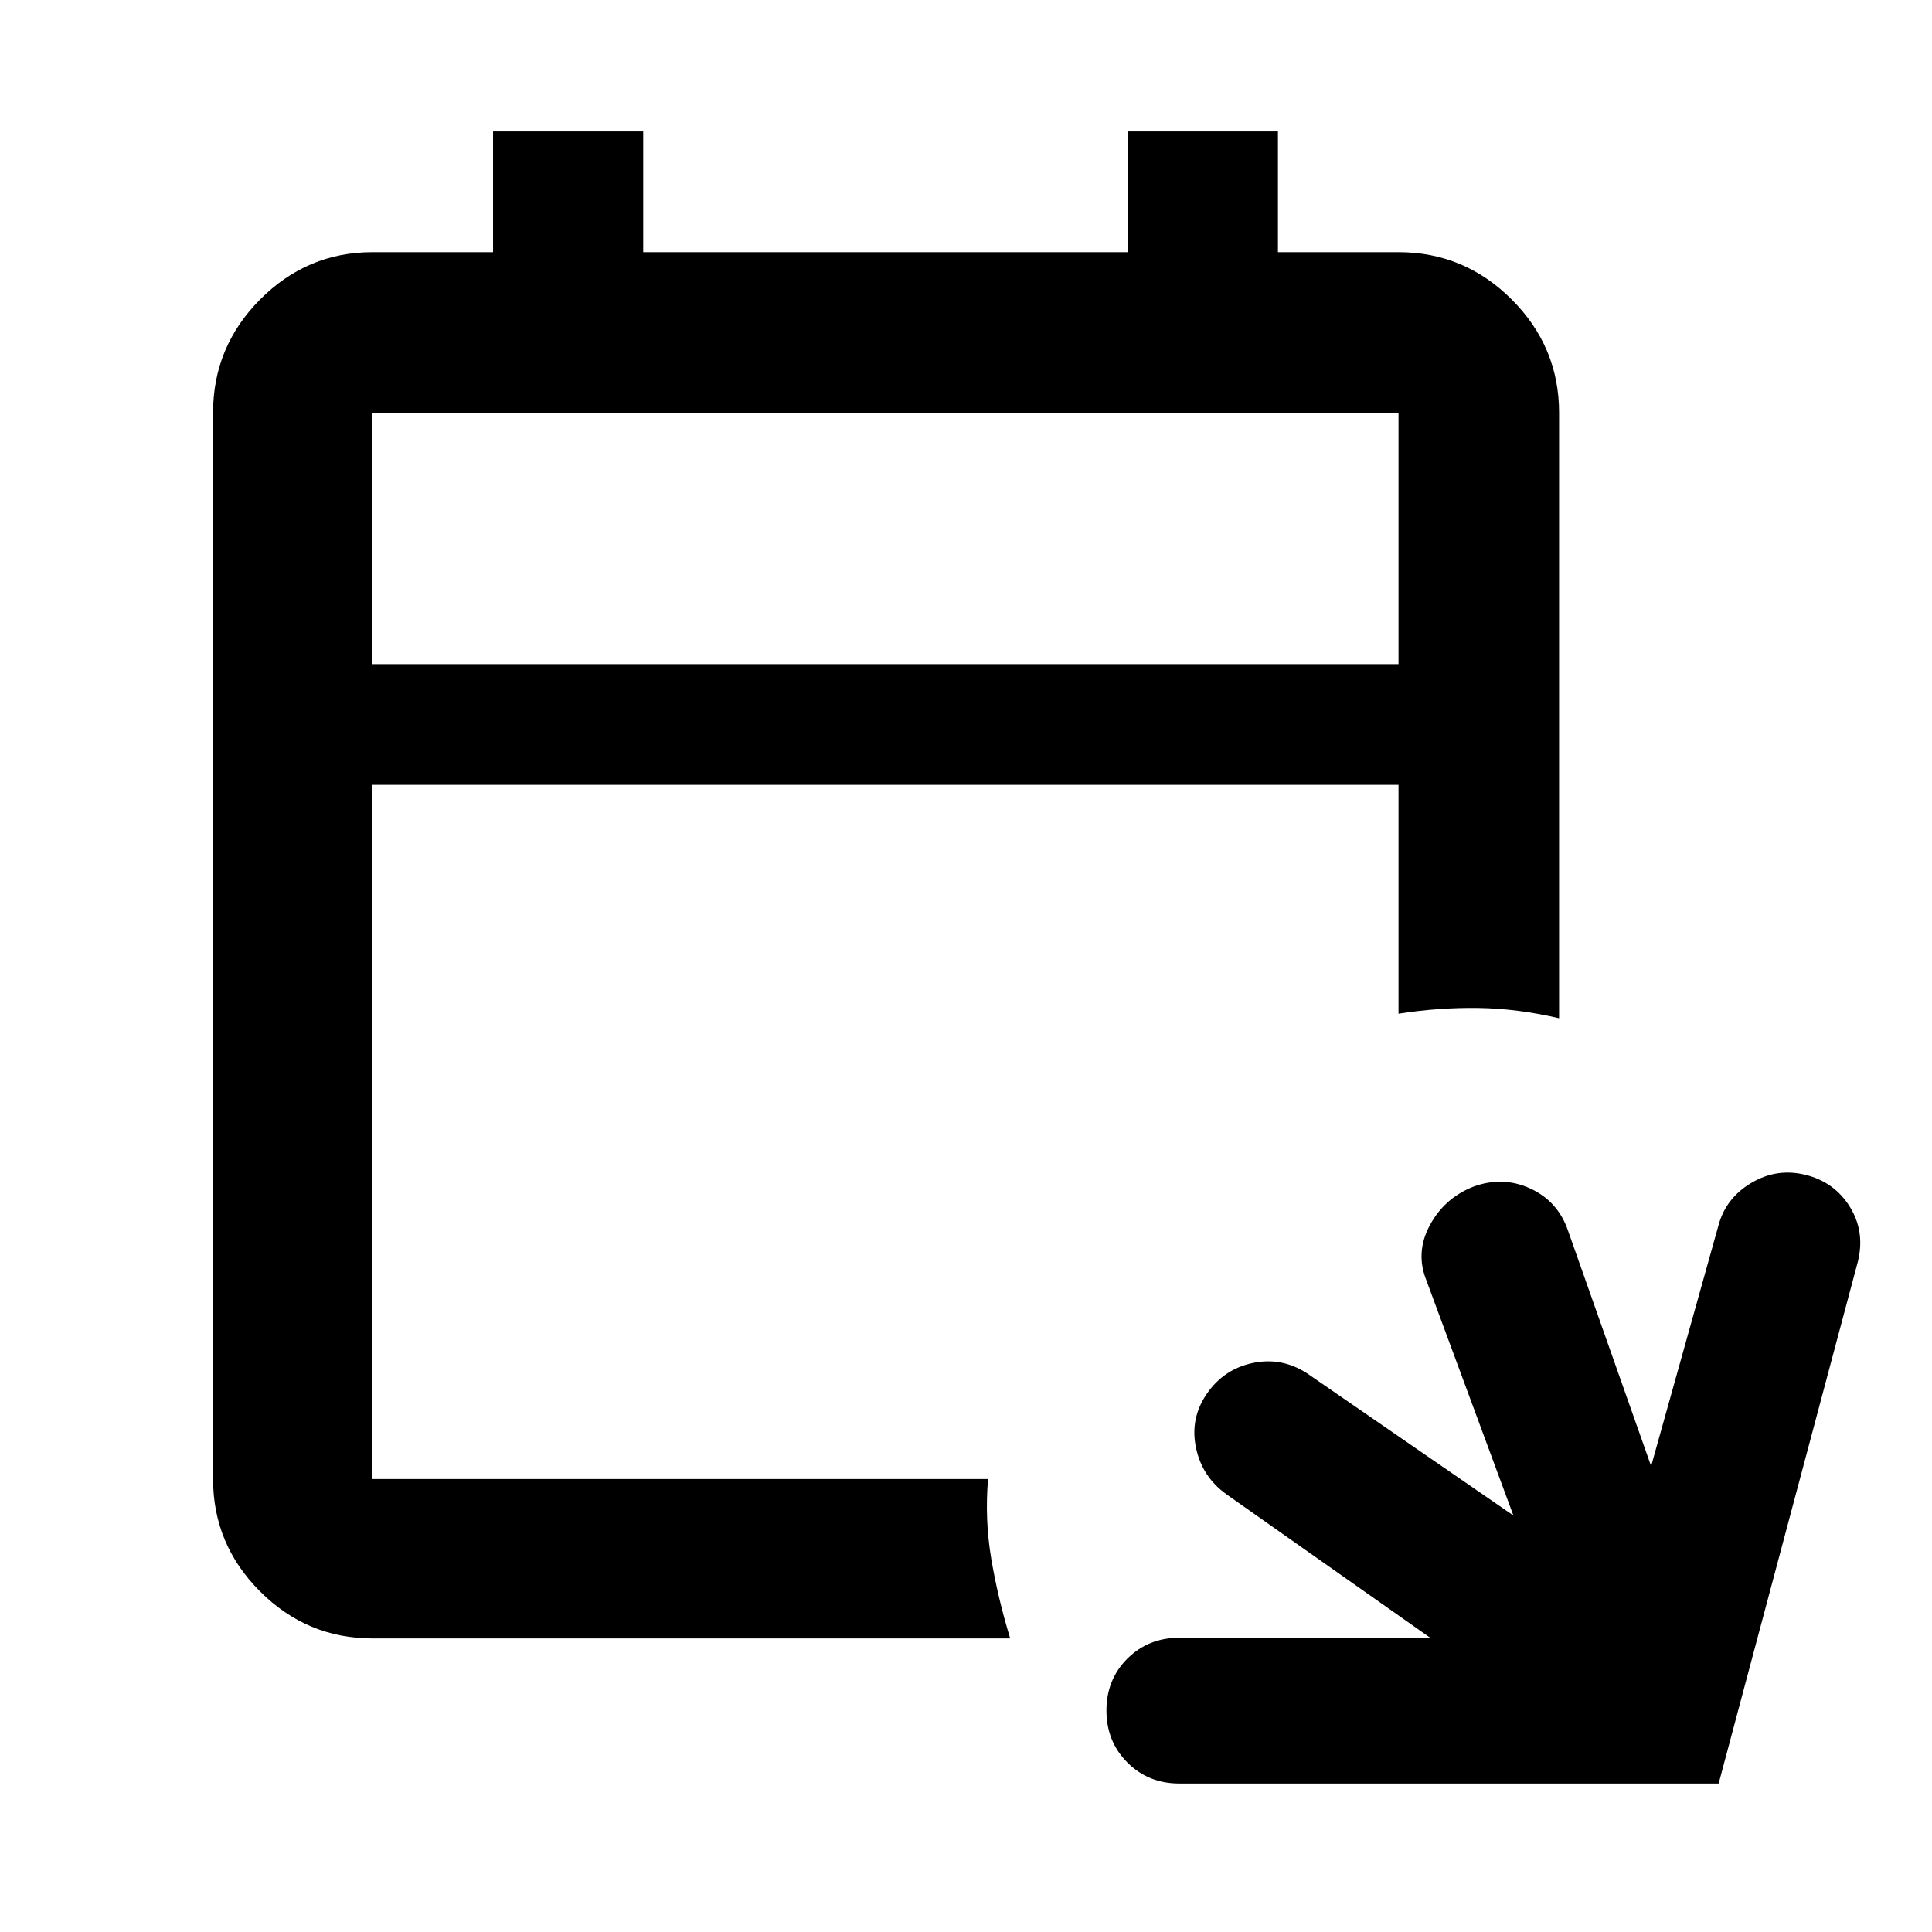 <svg xmlns="http://www.w3.org/2000/svg" width="48" height="48" viewBox="0 -960 960 960"><path d="M586-73.782q-15.393 0-25.805-10.43-10.413-10.428-10.413-25.844 0-15.417 10.413-25.789 10.412-10.373 25.805-10.373h124.651l-101.042-71.13q-12.261-8.695-15.327-23.239-3.065-14.543 5.348-26.804t22.783-15.327q14.37-3.065 26.978 5.066l102.608 70.695-43.217-116.782q-5.565-13.826 1.603-27.276 7.168-13.449 21.354-19.203 14.826-5.565 28.652.783 13.827 6.348 18.827 21.174l41.217 116.782 33.347-119.217q3.566-13.826 16.327-21.456 12.761-7.631 27.087-4.066 14.326 3.566 21.956 15.827 7.631 12.261 4.066 27.087L853.994-73.782H586ZM185.087-145.87q-32.507 0-55.862-23.356-23.356-23.355-23.356-55.862v-529.826q0-32.74 23.356-56.262 23.355-23.521 55.862-23.521H245v-60h74.609v60h240.782v-60H635v60h59.913q32.74 0 56.262 23.521 23.521 23.522 23.521 56.262v300.87q-20.652-4.827-40.174-5.109-19.522-.283-39.609 2.848V-570H185.087v344.913h305.869q-1.696 20.087 1.587 39.609 3.283 19.522 9.413 39.609H185.087Zm0-484.131h509.826v-124.913H185.087V-630Zm0 0v-124.913V-630Z"/></svg>
